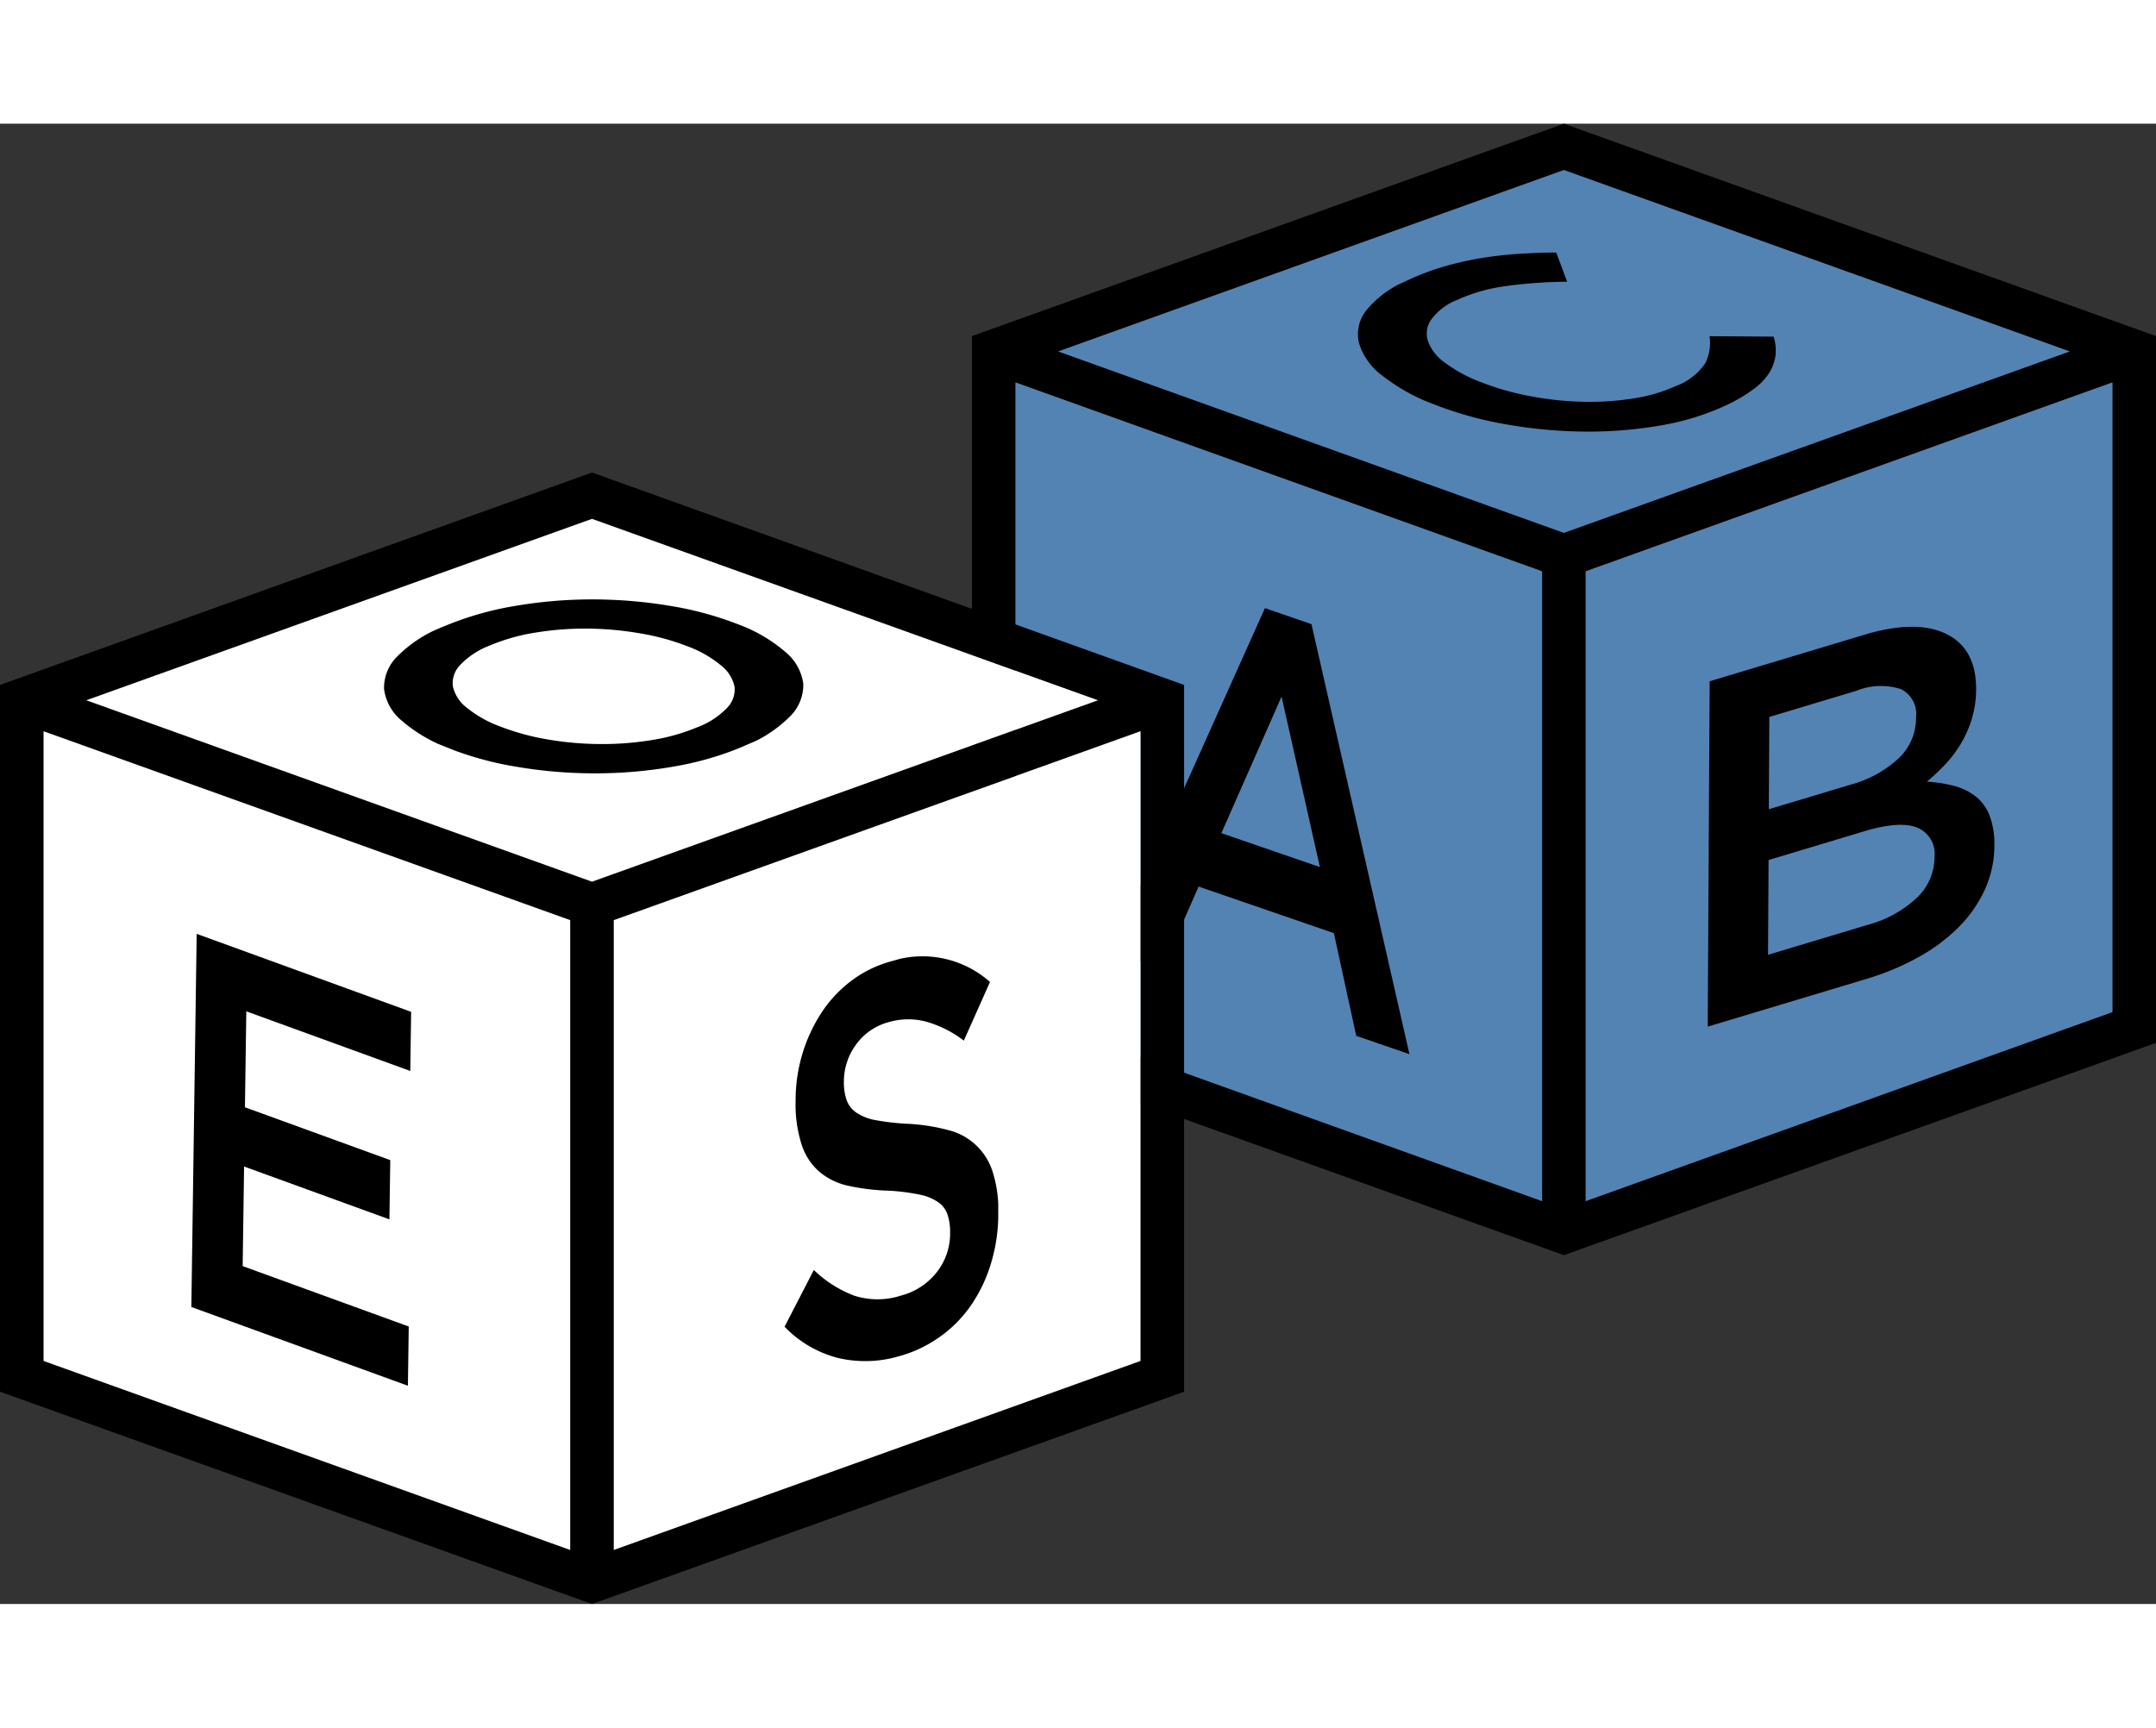 <svg xmlns="http://www.w3.org/2000/svg" xmlns:xlink="http://www.w3.org/1999/xlink" width="273.03" height="218.82" viewBox="0 0 173.03 118.82">
  <rect x="0" y="0" width="173.03" height="118.82" fill="#333333" stroke="none"/>
  <defs>
    <clipPath id="clip-path">
      <path id="Path_100" data-name="Path 100" d="M1367.816,747.455l2.254-31.031,23.962,8.251-2.254,31.031Z" fill="none"/>
    </clipPath>
    <clipPath id="clip-path-2">
      <path id="Path_102" data-name="Path 102" d="M1415.713,753.5l.156-27.724,22.965-6.906-.156,27.724Z" fill="none"/>
    </clipPath>
    <clipPath id="clip-path-3">
      <path id="Path_104" data-name="Path 104" d="M1406.5,708.574l-25.517-10.056,18.875-8.735,25.517,10.056Z" fill="none"/>
    </clipPath>
    <clipPath id="clip-path-4">
      <path id="Path_110" data-name="Path 110" d="M1341.616,782.547l.056-31.891,17.142-4.841-.056,31.891Z" fill="none"/>
    </clipPath>
    <clipPath id="clip-path-5">
      <path id="Path_112" data-name="Path 112" d="M1326.757,735.946l-24.124-9.59,23.215-9.946,24.124,9.59Z" fill="none"/>
    </clipPath>
    <clipPath id="clip-path-6">
      <path id="Path_114" data-name="Path 114" d="M1294.017,776l.428-29.951,17.379,6.321-.428,29.951Z" fill="none"/>
    </clipPath>
  </defs>
  <g id="Group_160" data-name="Group 160" transform="translate(-1278.66 -681.019)">
    <g id="Group_133" data-name="Group 133">
      <g id="Group_108" data-name="Group 108">
        <g id="Group_107" data-name="Group 107">
          <path id="Path_95" data-name="Path 95" d="M1451.69,698.069V754.8l-47.52,17.04-47.51-17.04v-56.73l47.51-17.05Zm-3.5,54.26v-50.54l-42.27,15.16V767.5Zm-44.02-38.47,40.59-14.56-40.59-14.56-40.58,14.56Zm-1.75,53.64v-50.55l-42.26-15.16v50.54Z"/>
          <path id="Path_96" data-name="Path 96" d="M1448.19,701.789v50.54l-42.27,15.17v-50.55Z" fill="#5383b3"/>
          <path id="Path_97" data-name="Path 97" d="M1444.76,699.3l-40.59,14.56-40.58-14.56,40.58-14.56Z" fill="#5383b3"/>
          <path id="Path_98" data-name="Path 98" d="M1402.42,716.949V767.5l-42.26-15.17v-50.54Z" fill="#5383b3"/>
        </g>
      </g>
      <g id="Group_116" data-name="Group 116">
        <g id="Group_115" data-name="Group 115">
          <g id="Group_114" data-name="Group 114" style="isolation: isolate">
            <g id="Group_113" data-name="Group 113" clip-path="url(#clip-path)">
              <g id="Group_112" data-name="Group 112">
                <g id="Group_111" data-name="Group 111">
                  <g id="Group_110" data-name="Group 110">
                    <g id="Group_109" data-name="Group 109">
                      <path id="Path_99" data-name="Path 99" d="M1376.681,737.967,1381.513,727l3.074,13.688-7.906-2.722m7.235-16.775-3.738-1.287-12.362,27.55,4.136,1.424,2.9-6.625,10.86,3.739,1.791,8.242,4.271,1.471-7.861-34.514"/>
                    </g>
                  </g>
                </g>
              </g>
            </g>
          </g>
        </g>
      </g>
      <g id="Group_124" data-name="Group 124">
        <g id="Group_123" data-name="Group 123">
          <g id="Group_122" data-name="Group 122" style="isolation: isolate">
            <g id="Group_121" data-name="Group 121" clip-path="url(#clip-path-2)">
              <g id="Group_120" data-name="Group 120">
                <g id="Group_119" data-name="Group 119">
                  <g id="Group_118" data-name="Group 118">
                    <g id="Group_117" data-name="Group 117">
                      <path id="Path_101" data-name="Path 101" d="M1420.554,747.733l.043-7.609,7.673-2.308c1.914-.576,3.333-.67,4.263-.292a2.269,2.269,0,0,1,1.382,2.354,4.511,4.511,0,0,1-1.437,3.294,9.193,9.193,0,0,1-3.9,2.146l-8.028,2.415m.066-11.685.041-7.408,6.963-2.094a5.28,5.28,0,0,1,3.592-.144,2.224,2.224,0,0,1,1.22,2.279,4.447,4.447,0,0,1-1.428,3.307,9.138,9.138,0,0,1-3.781,2.073l-6.607,1.987m7.615-13.994-12.366,3.719-.156,27.724,12.768-3.839a20.879,20.879,0,0,0,4.171-1.75,14.279,14.279,0,0,0,3.243-2.437,10.347,10.347,0,0,0,2.082-3.017,8.535,8.535,0,0,0,.744-3.495,6.366,6.366,0,0,0-.38-2.393,3.59,3.59,0,0,0-1.108-1.538,4.653,4.653,0,0,0-1.714-.846,10.772,10.772,0,0,0-2.21-.349,17.737,17.737,0,0,0,1.472-1.386,9.718,9.718,0,0,0,1.258-1.67,8.981,8.981,0,0,0,.874-1.988,8.248,8.248,0,0,0,.345-2.363c.012-2.193-.8-3.674-2.41-4.458s-3.826-.752-6.613.086"/>
                    </g>
                  </g>
                </g>
              </g>
            </g>
          </g>
        </g>
      </g>
      <g id="Group_132" data-name="Group 132">
        <g id="Group_131" data-name="Group 131">
          <g id="Group_130" data-name="Group 130" style="isolation: isolate">
            <g id="Group_129" data-name="Group 129" clip-path="url(#clip-path-3)">
              <g id="Group_128" data-name="Group 128">
                <g id="Group_127" data-name="Group 127">
                  <g id="Group_126" data-name="Group 126">
                    <g id="Group_125" data-name="Group 125">
                      <path id="Path_103" data-name="Path 103" d="M1391.631,693.591a8.328,8.328,0,0,0-3.3,2.389,3.066,3.066,0,0,0-.607,2.638,5.074,5.074,0,0,0,1.87,2.621,15.351,15.351,0,0,0,4.186,2.322,29.976,29.976,0,0,0,5.8,1.6,37.859,37.859,0,0,0,6.232.572,33.926,33.926,0,0,0,6.013-.473,20.727,20.727,0,0,0,5.176-1.55,13.073,13.073,0,0,0,2.333-1.34,4.991,4.991,0,0,0,1.323-1.362,3.482,3.482,0,0,0,.5-1.412,3.743,3.743,0,0,0-.152-1.483l-5.145-.036a3.686,3.686,0,0,1-.339,2.166,4.863,4.863,0,0,1-2.387,1.843,12.968,12.968,0,0,1-3.406.991,22.426,22.426,0,0,1-4.059.26,25.263,25.263,0,0,1-4.213-.449,21.793,21.793,0,0,1-3.936-1.121,11.466,11.466,0,0,1-2.917-1.58,3.6,3.6,0,0,1-1.351-1.744,1.943,1.943,0,0,1,.3-1.74,4.731,4.731,0,0,1,2.034-1.532,14.032,14.032,0,0,1,4-1.127,38.6,38.6,0,0,1,4.846-.34l-.875-2.342c-1.056,0-2.1.044-3.115.112s-2.024.187-3.021.353a25.779,25.779,0,0,0-2.928.675,21.2,21.2,0,0,0-2.867,1.085"/>
                    </g>
                  </g>
                </g>
              </g>
            </g>
          </g>
        </g>
      </g>
    </g>
    <g id="Group_135" data-name="Group 135">
      <g id="Group_134" data-name="Group 134">
        <path id="Path_105" data-name="Path 105" d="M1373.69,726.069V782.8l-47.52,17.04-47.51-17.04v-56.73l47.51-17.05Zm-3.5,54.26v-50.54l-42.27,15.16V795.5Zm-44.02-38.47,40.59-14.56-40.59-14.56-40.58,14.56Zm-1.75,53.64v-50.55l-42.26-15.16v50.54Z"/>
        <path id="Path_106" data-name="Path 106" d="M1370.19,729.789v50.54l-42.27,15.17v-50.55Z" fill="#fff"/>
        <path id="Path_107" data-name="Path 107" d="M1366.76,727.3l-40.59,14.56-40.58-14.56,40.58-14.56Z" fill="#fff"/>
        <path id="Path_108" data-name="Path 108" d="M1324.42,744.949V795.5l-42.26-15.17v-50.54Z" fill="#fff"/>
      </g>
    </g>
    <g id="Group_143" data-name="Group 143">
      <g id="Group_142" data-name="Group 142">
        <g id="Group_141" data-name="Group 141" style="isolation: isolate">
          <g id="Group_140" data-name="Group 140" clip-path="url(#clip-path-4)">
            <g id="Group_139" data-name="Group 139">
              <g id="Group_138" data-name="Group 138">
                <g id="Group_137" data-name="Group 137">
                  <g id="Group_136" data-name="Group 136">
                    <path id="Path_109" data-name="Path 109" d="M1350.073,748.284a9.352,9.352,0,0,0-3.045,1.5,10.2,10.2,0,0,0-2.384,2.509,12.679,12.679,0,0,0-1.561,3.3,12.916,12.916,0,0,0-.571,3.86,10.594,10.594,0,0,0,.49,3.534,4.889,4.889,0,0,0,1.421,2.163,5.42,5.42,0,0,0,2.316,1.121,17.589,17.589,0,0,0,3.159.39,16.252,16.252,0,0,1,2.522.31,3.931,3.931,0,0,1,1.523.609,1.958,1.958,0,0,1,.76,1,4.351,4.351,0,0,1,.208,1.449,5.007,5.007,0,0,1-1.071,3.178,5.365,5.365,0,0,1-2.866,1.875,6.117,6.117,0,0,1-3.737.015,9.481,9.481,0,0,1-3.262-2.067l-2.35,4.553a9.091,9.091,0,0,0,4.333,2.518,9.616,9.616,0,0,0,4.914-.166,10.278,10.278,0,0,0,3.194-1.526,10.046,10.046,0,0,0,2.5-2.515,11.957,11.957,0,0,0,1.623-3.386,13.767,13.767,0,0,0,.59-4.1,9.99,9.99,0,0,0-.453-3.258,4.969,4.969,0,0,0-3.582-3.354,15.548,15.548,0,0,0-3.1-.494,19.26,19.26,0,0,1-2.615-.284,4.05,4.05,0,0,1-1.622-.607,2.07,2.07,0,0,1-.8-1.012,4.414,4.414,0,0,1-.22-1.531,4.979,4.979,0,0,1,.953-2.9A4.71,4.71,0,0,1,1350,753.13a5.585,5.585,0,0,1,3.012-.028,9.031,9.031,0,0,1,3,1.517l2.1-4.708a8.154,8.154,0,0,0-8.04-1.627"/>
                  </g>
                </g>
              </g>
            </g>
          </g>
        </g>
      </g>
    </g>
    <g id="Group_151" data-name="Group 151">
      <g id="Group_150" data-name="Group 150">
        <g id="Group_149" data-name="Group 149" style="isolation: isolate">
          <g id="Group_148" data-name="Group 148" clip-path="url(#clip-path-5)">
            <g id="Group_147" data-name="Group 147">
              <g id="Group_146" data-name="Group 146">
                <g id="Group_145" data-name="Group 145">
                  <g id="Group_144" data-name="Group 144">
                    <path id="Path_111" data-name="Path 111" d="M1334.625,729.464a15.8,15.8,0,0,1-3.706,1.038,24.435,24.435,0,0,1-4.194.311,25.652,25.652,0,0,1-4.2-.384,19.449,19.449,0,0,1-3.766-1.041,9.365,9.365,0,0,1-2.668-1.517,2.97,2.97,0,0,1-1.088-1.7,2.088,2.088,0,0,1,.6-1.715,6.4,6.4,0,0,1,2.377-1.556,15.807,15.807,0,0,1,3.711-1.041,24.613,24.613,0,0,1,4.195-.311,26.039,26.039,0,0,1,4.2.39,19.091,19.091,0,0,1,3.772,1.038,9.11,9.11,0,0,1,2.655,1.517,2.953,2.953,0,0,1,1.095,1.706,2.1,2.1,0,0,1-.6,1.715,6.505,6.505,0,0,1-2.383,1.554m-20.357-8.093a10.509,10.509,0,0,0-3.72,2.4,3.535,3.535,0,0,0-1.066,2.616,3.935,3.935,0,0,0,1.438,2.56,12.29,12.29,0,0,0,3.811,2.223,26.7,26.7,0,0,0,5.517,1.485,37.4,37.4,0,0,0,6.209.506,36.4,36.4,0,0,0,6.23-.537,25.236,25.236,0,0,0,5.644-1.632,10.57,10.57,0,0,0,3.732-2.4,3.56,3.56,0,0,0,1.066-2.615,3.983,3.983,0,0,0-1.444-2.563,12.259,12.259,0,0,0-3.8-2.22,26.783,26.783,0,0,0-5.524-1.488,37.781,37.781,0,0,0-6.209-.506,36.715,36.715,0,0,0-6.231.537,25.416,25.416,0,0,0-5.649,1.634"/>
                  </g>
                </g>
              </g>
            </g>
          </g>
        </g>
      </g>
    </g>
    <g id="Group_159" data-name="Group 159">
      <g id="Group_158" data-name="Group 158">
        <g id="Group_157" data-name="Group 157" style="isolation: isolate">
          <g id="Group_156" data-name="Group 156" clip-path="url(#clip-path-6)">
            <g id="Group_155" data-name="Group 155">
              <g id="Group_154" data-name="Group 154">
                <g id="Group_153" data-name="Group 153">
                  <g id="Group_152" data-name="Group 152">
                    <path id="Path_113" data-name="Path 113" d="M1311.655,752.3l-17.21-6.26L1294.017,776l17.379,6.321.068-4.755-13.329-4.848.114-7.994,11.664,4.243.068-4.755-11.664-4.243.11-7.7,13.16,4.786.068-4.746"/>
                  </g>
                </g>
              </g>
            </g>
          </g>
        </g>
      </g>
    </g>
  </g>
</svg>
